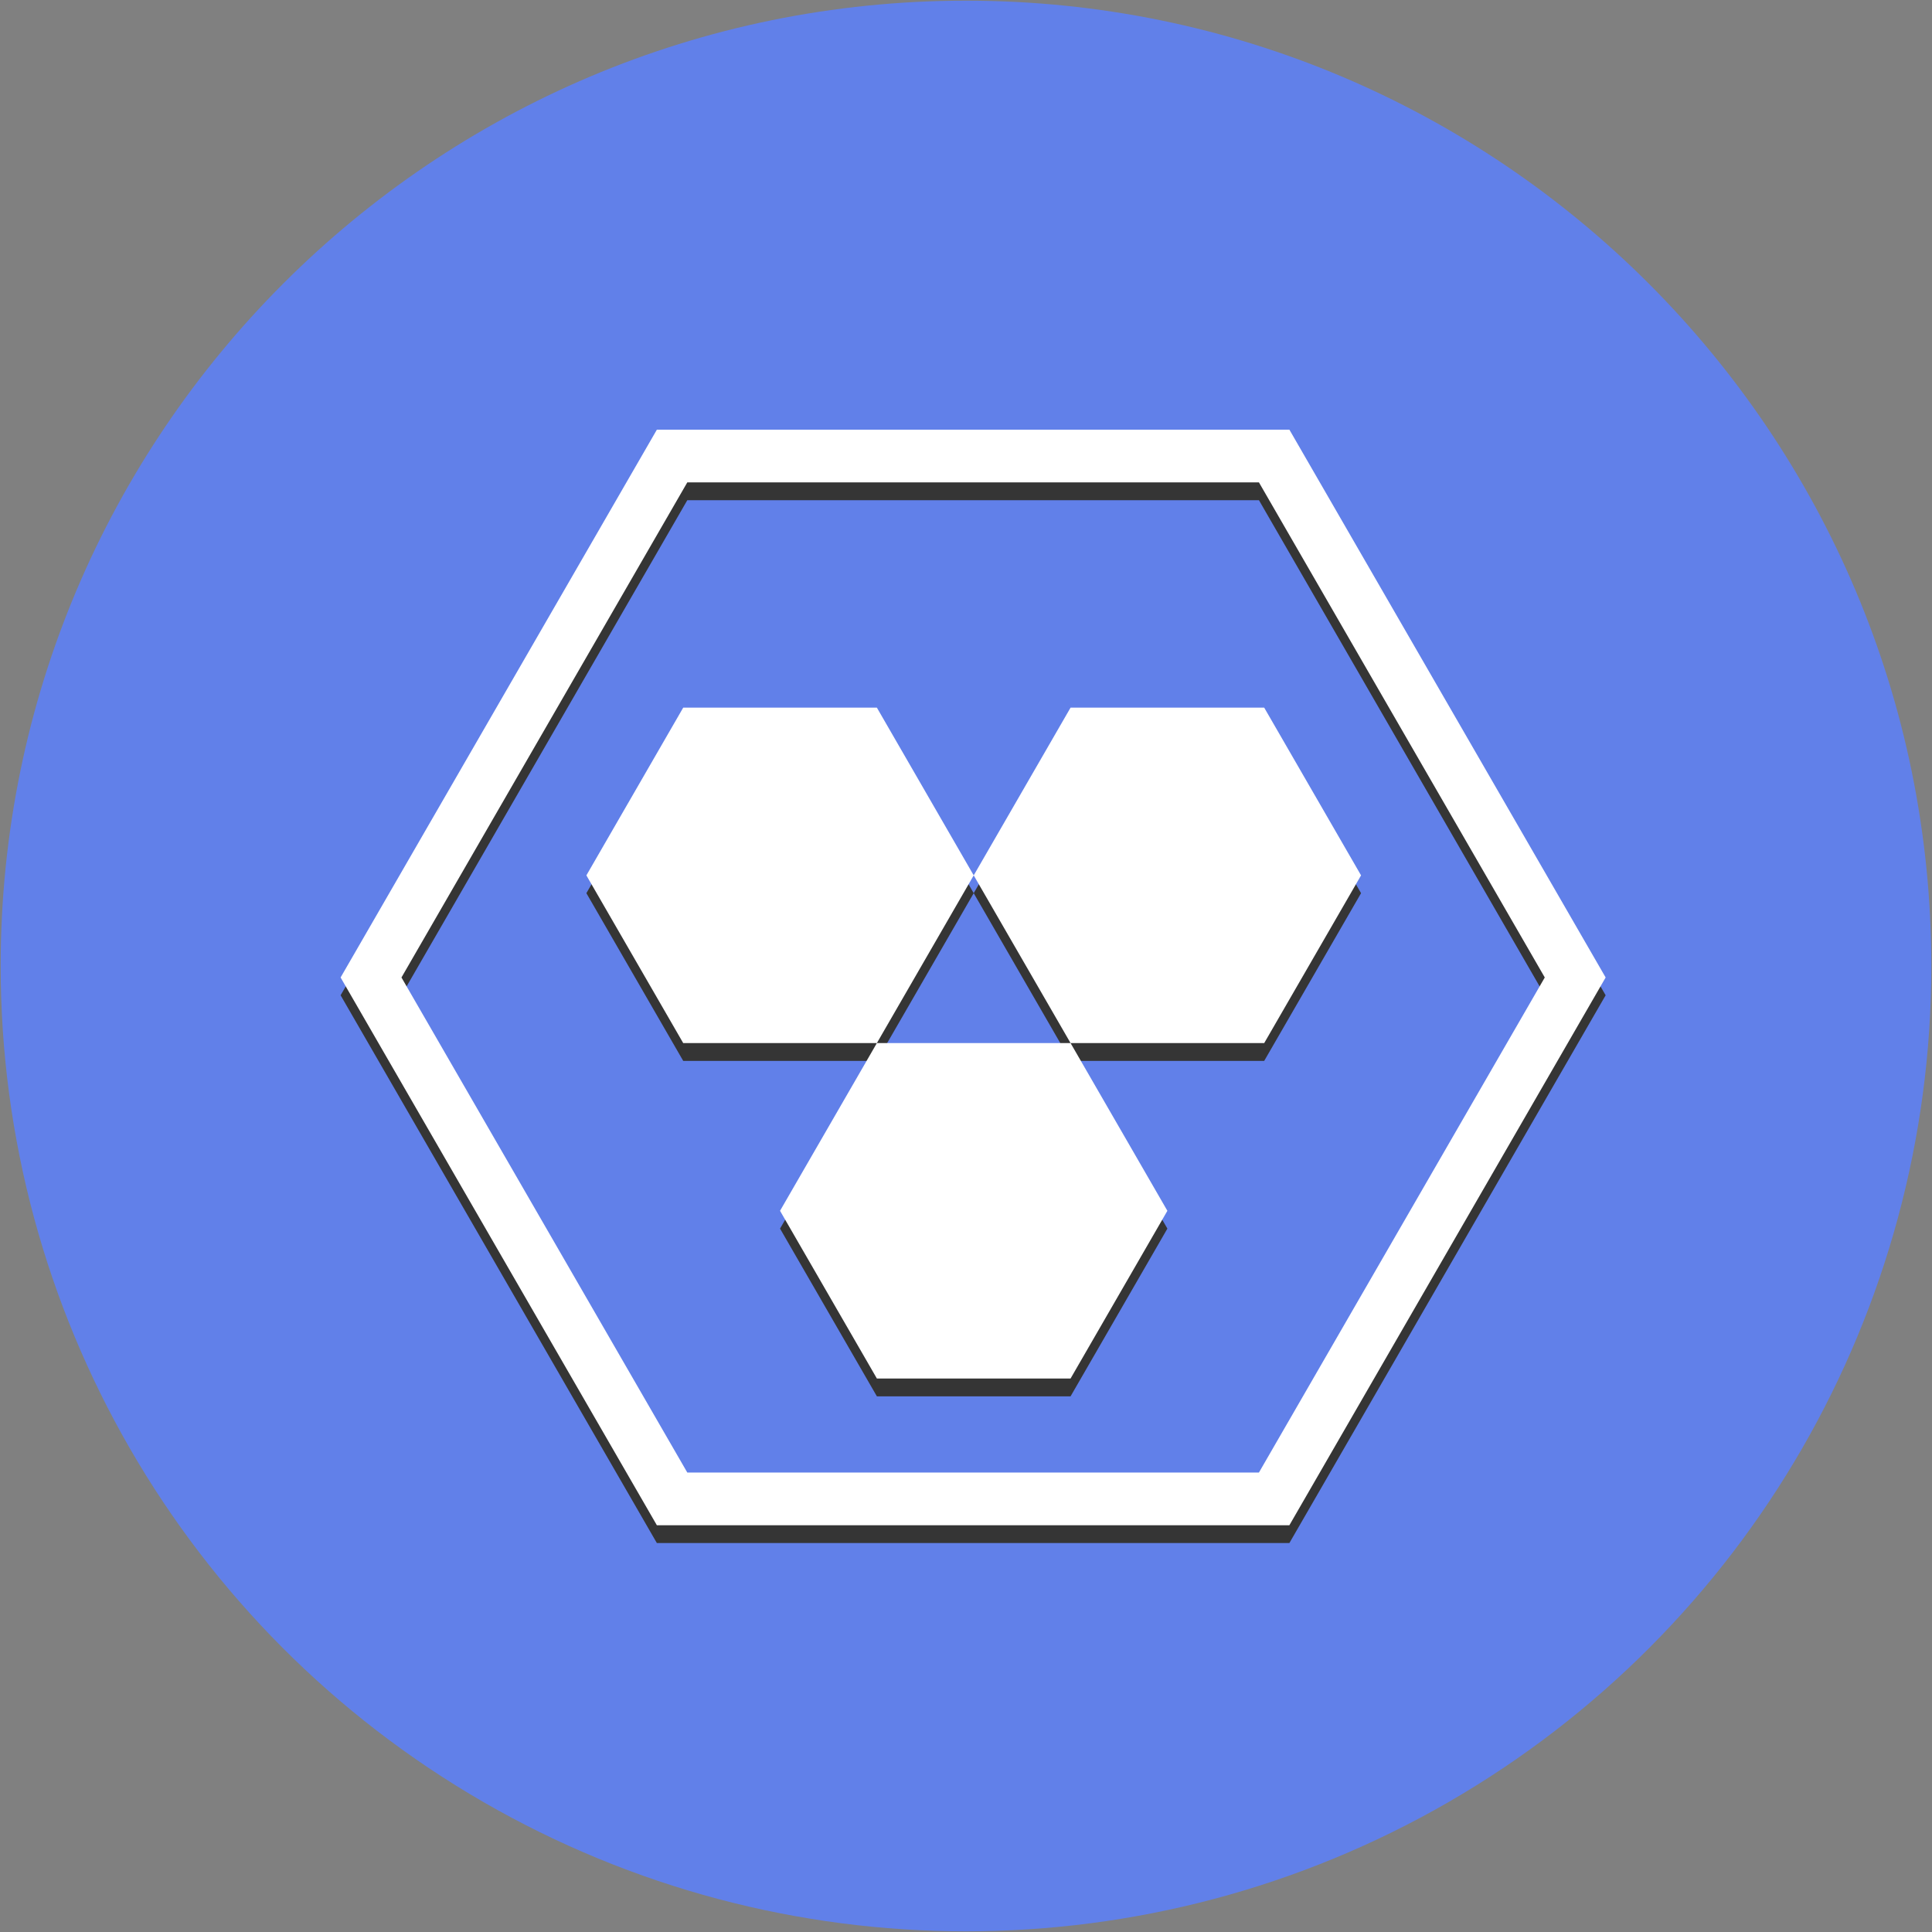 <svg xmlns="http://www.w3.org/2000/svg" width="772" height="772"><rect width="100%" height="100%" fill="#808080" stroke="none"/><g fill="none"><path fill="#6180E9" d="M.268 386c0 137.809 73.52 265.15 192.866 334.054 119.346 68.904 266.386 68.904 385.732 0S771.732 523.809 771.732 386C771.732 172.966 599.034.268 386 .268 172.966.268.268 172.966.268 386z"/><path fill="#353535" d="M515.229 178.82H262.47L136.101 397.7l126.37 218.88h252.75L641.59 397.7 515.228 178.82zm-12.177 416.699h-228.42l-114.21-197.82 114.21-197.82H503.06L617.27 397.7 503.052 595.52z"/><path fill="#353535" d="M273.002 289.88l-38.69 67.021 38.69 67.013h77.388l38.69-67.013-38.69-67.02h-77.388zm77.388 134.034l-38.698 67.02 38.698 67.021h77.39l38.69-67.02-38.69-67.021h-77.39zM505.16 289.88h-77.38l-38.7 67.02 38.7 67.013h77.38l38.698-67.013-38.699-67.02z"/><path fill="#FFF" d="M515.229 171.702H262.47l-126.37 218.88 126.37 218.88h252.75l126.37-218.88-126.362-218.88zm-12.177 416.7h-228.42l-114.21-197.82 114.21-197.82H503.06l114.21 197.82-114.218 197.82z"/><path fill="#FFF" d="M273.002 282.764l-38.69 67.02 38.69 67.013h77.388l38.69-67.012-38.69-67.021h-77.388zm77.388 134.033l-38.698 67.02 38.698 67.021h77.39l38.69-67.02-38.69-67.021h-77.39zm154.77-134.033h-77.38l-38.7 67.02 38.7 67.013h77.38l38.698-67.012-38.699-67.021z"/></g></svg>